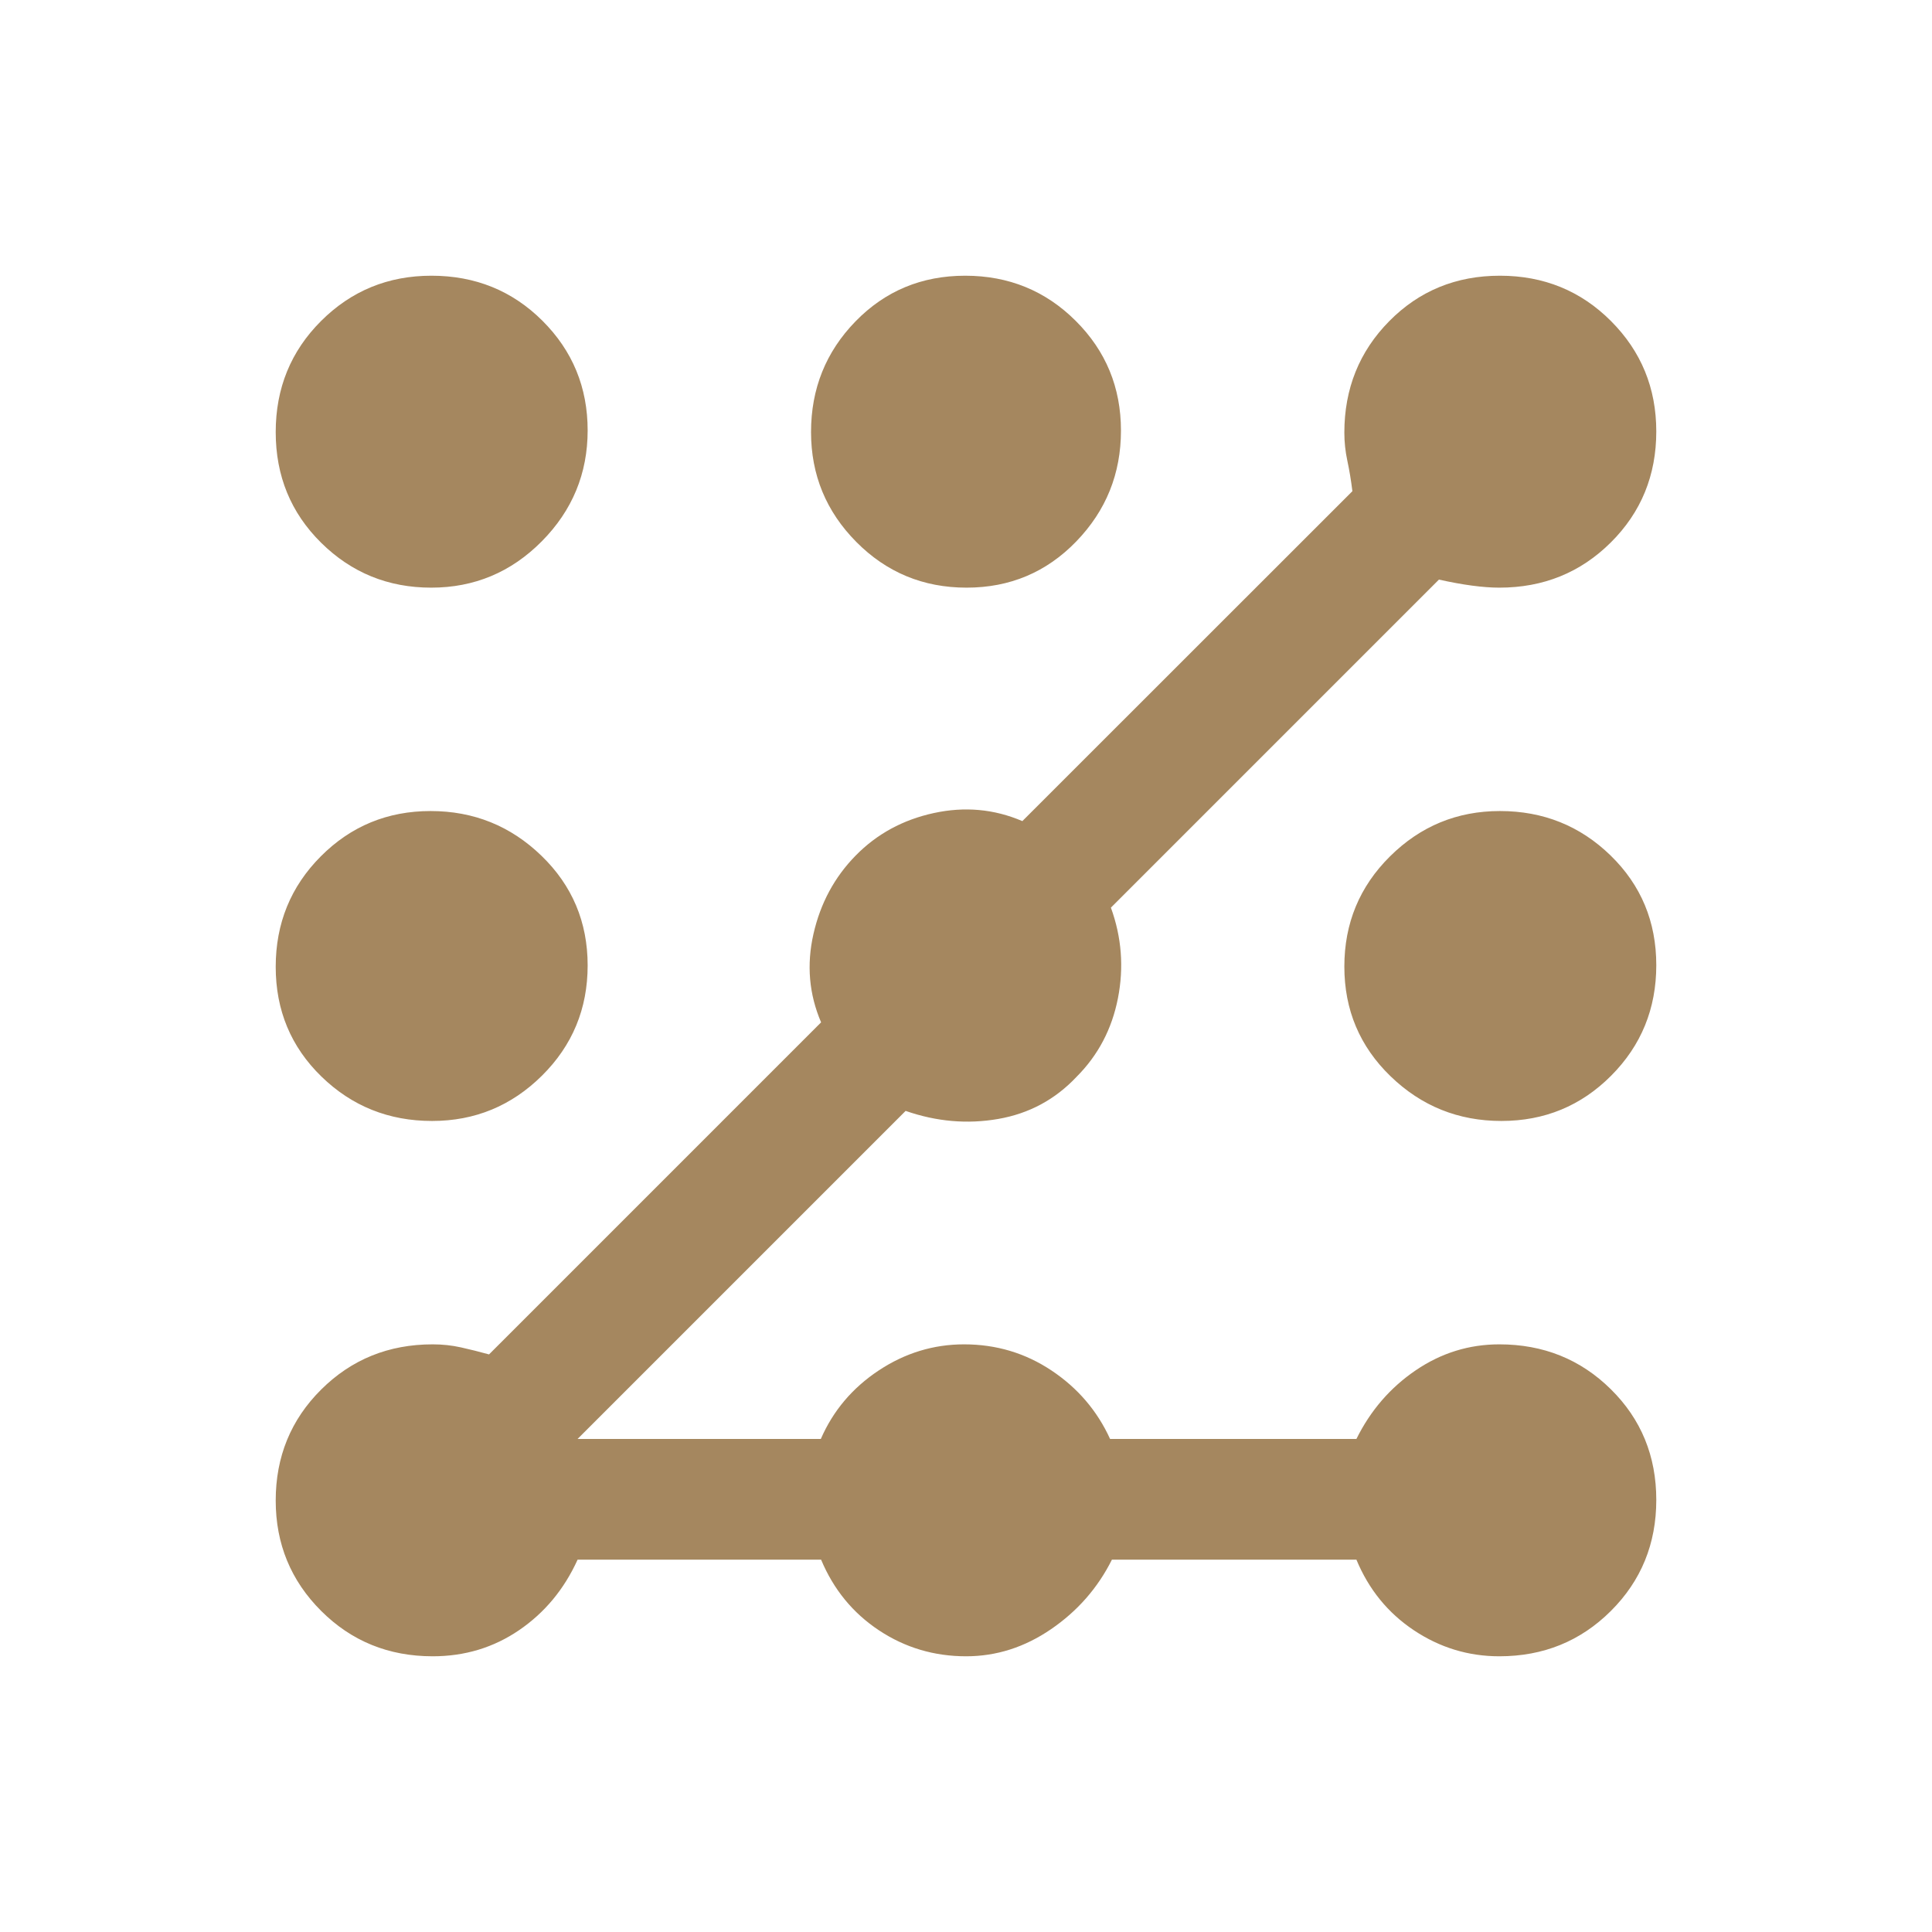 <svg xmlns="http://www.w3.org/2000/svg" height="48" viewBox="0 -960 960 960" width="48"><path fill="rgb(165, 135, 95)" d="M215-137q-32.83 0-55.41-22.54Q137-182.08 137-214.38q0-32.7 22.59-55.16Q182.17-292 215-292q7.25 0 14 1.5t14 3.5l165-165q-9-21-3.8-43.9 5.19-22.9 21-39Q441-551 464-556q23-5 44 4l164-163.93q-1-8.07-2.5-15.07t-1.5-14q0-32.82 22.3-55.41 22.3-22.59 55-22.59t55.2 22.54q22.5 22.54 22.5 54.84 0 32.7-22.59 55.16Q777.82-668 745-668q-12 0-30-4L552-509q8 22 3.5 45t-20.56 39.06Q519-408 496-404t-46-4L287-245h120.87q9.13-21 28.72-34 19.6-13 42.46-13 23.95 0 43.45 13 19.5 13 29.09 34H674q10.49-21.2 29.46-34.1Q722.44-292 745-292q32.82 0 55.41 22.3 22.59 22.3 22.59 55t-22.59 55.2Q777.82-137 745-137q-23.04 0-42.41-12.9Q683.21-162.8 674-185H552.5q-10.5 21-30.19 34.5-19.7 13.5-42.26 13.5-23.84 0-43.3-12.9Q417.3-162.8 408-185H287q-10 22-29.03 35-19.02 13-42.97 13Zm-.3-266q-32.3 0-55-22.09-22.7-22.1-22.7-54.5 0-32.41 22.42-54.91 22.41-22.5 54.54-22.5 32.12 0 55.08 22.21t22.96 54.5q0 32.29-22.71 54.79-22.7 22.5-54.59 22.5Zm-.43-265q-32.12 0-54.69-22.3-22.58-22.3-22.58-55t22.54-55.2q22.54-22.5 54.84-22.5 32.7 0 55.16 22.39Q292-778.21 292-746.12t-22.8 55.11Q246.4-668 214.27-668Zm266.02 0q-32.29 0-54.79-22.71-22.5-22.7-22.5-54.59 0-32.3 22.09-55 22.1-22.7 54.5-22.7 32.41 0 54.91 22.42 22.5 22.41 22.5 54.54 0 32.12-22.21 55.08T480.29-668Zm265.75 265q-32.12 0-55.08-22.21T668-479.71q0-32.29 22.71-54.79 22.7-22.5 54.59-22.5 32.3 0 55 22.09 22.7 22.1 22.7 54.5 0 32.41-22.42 54.91-22.41 22.5-54.54 22.5Z"/></svg>